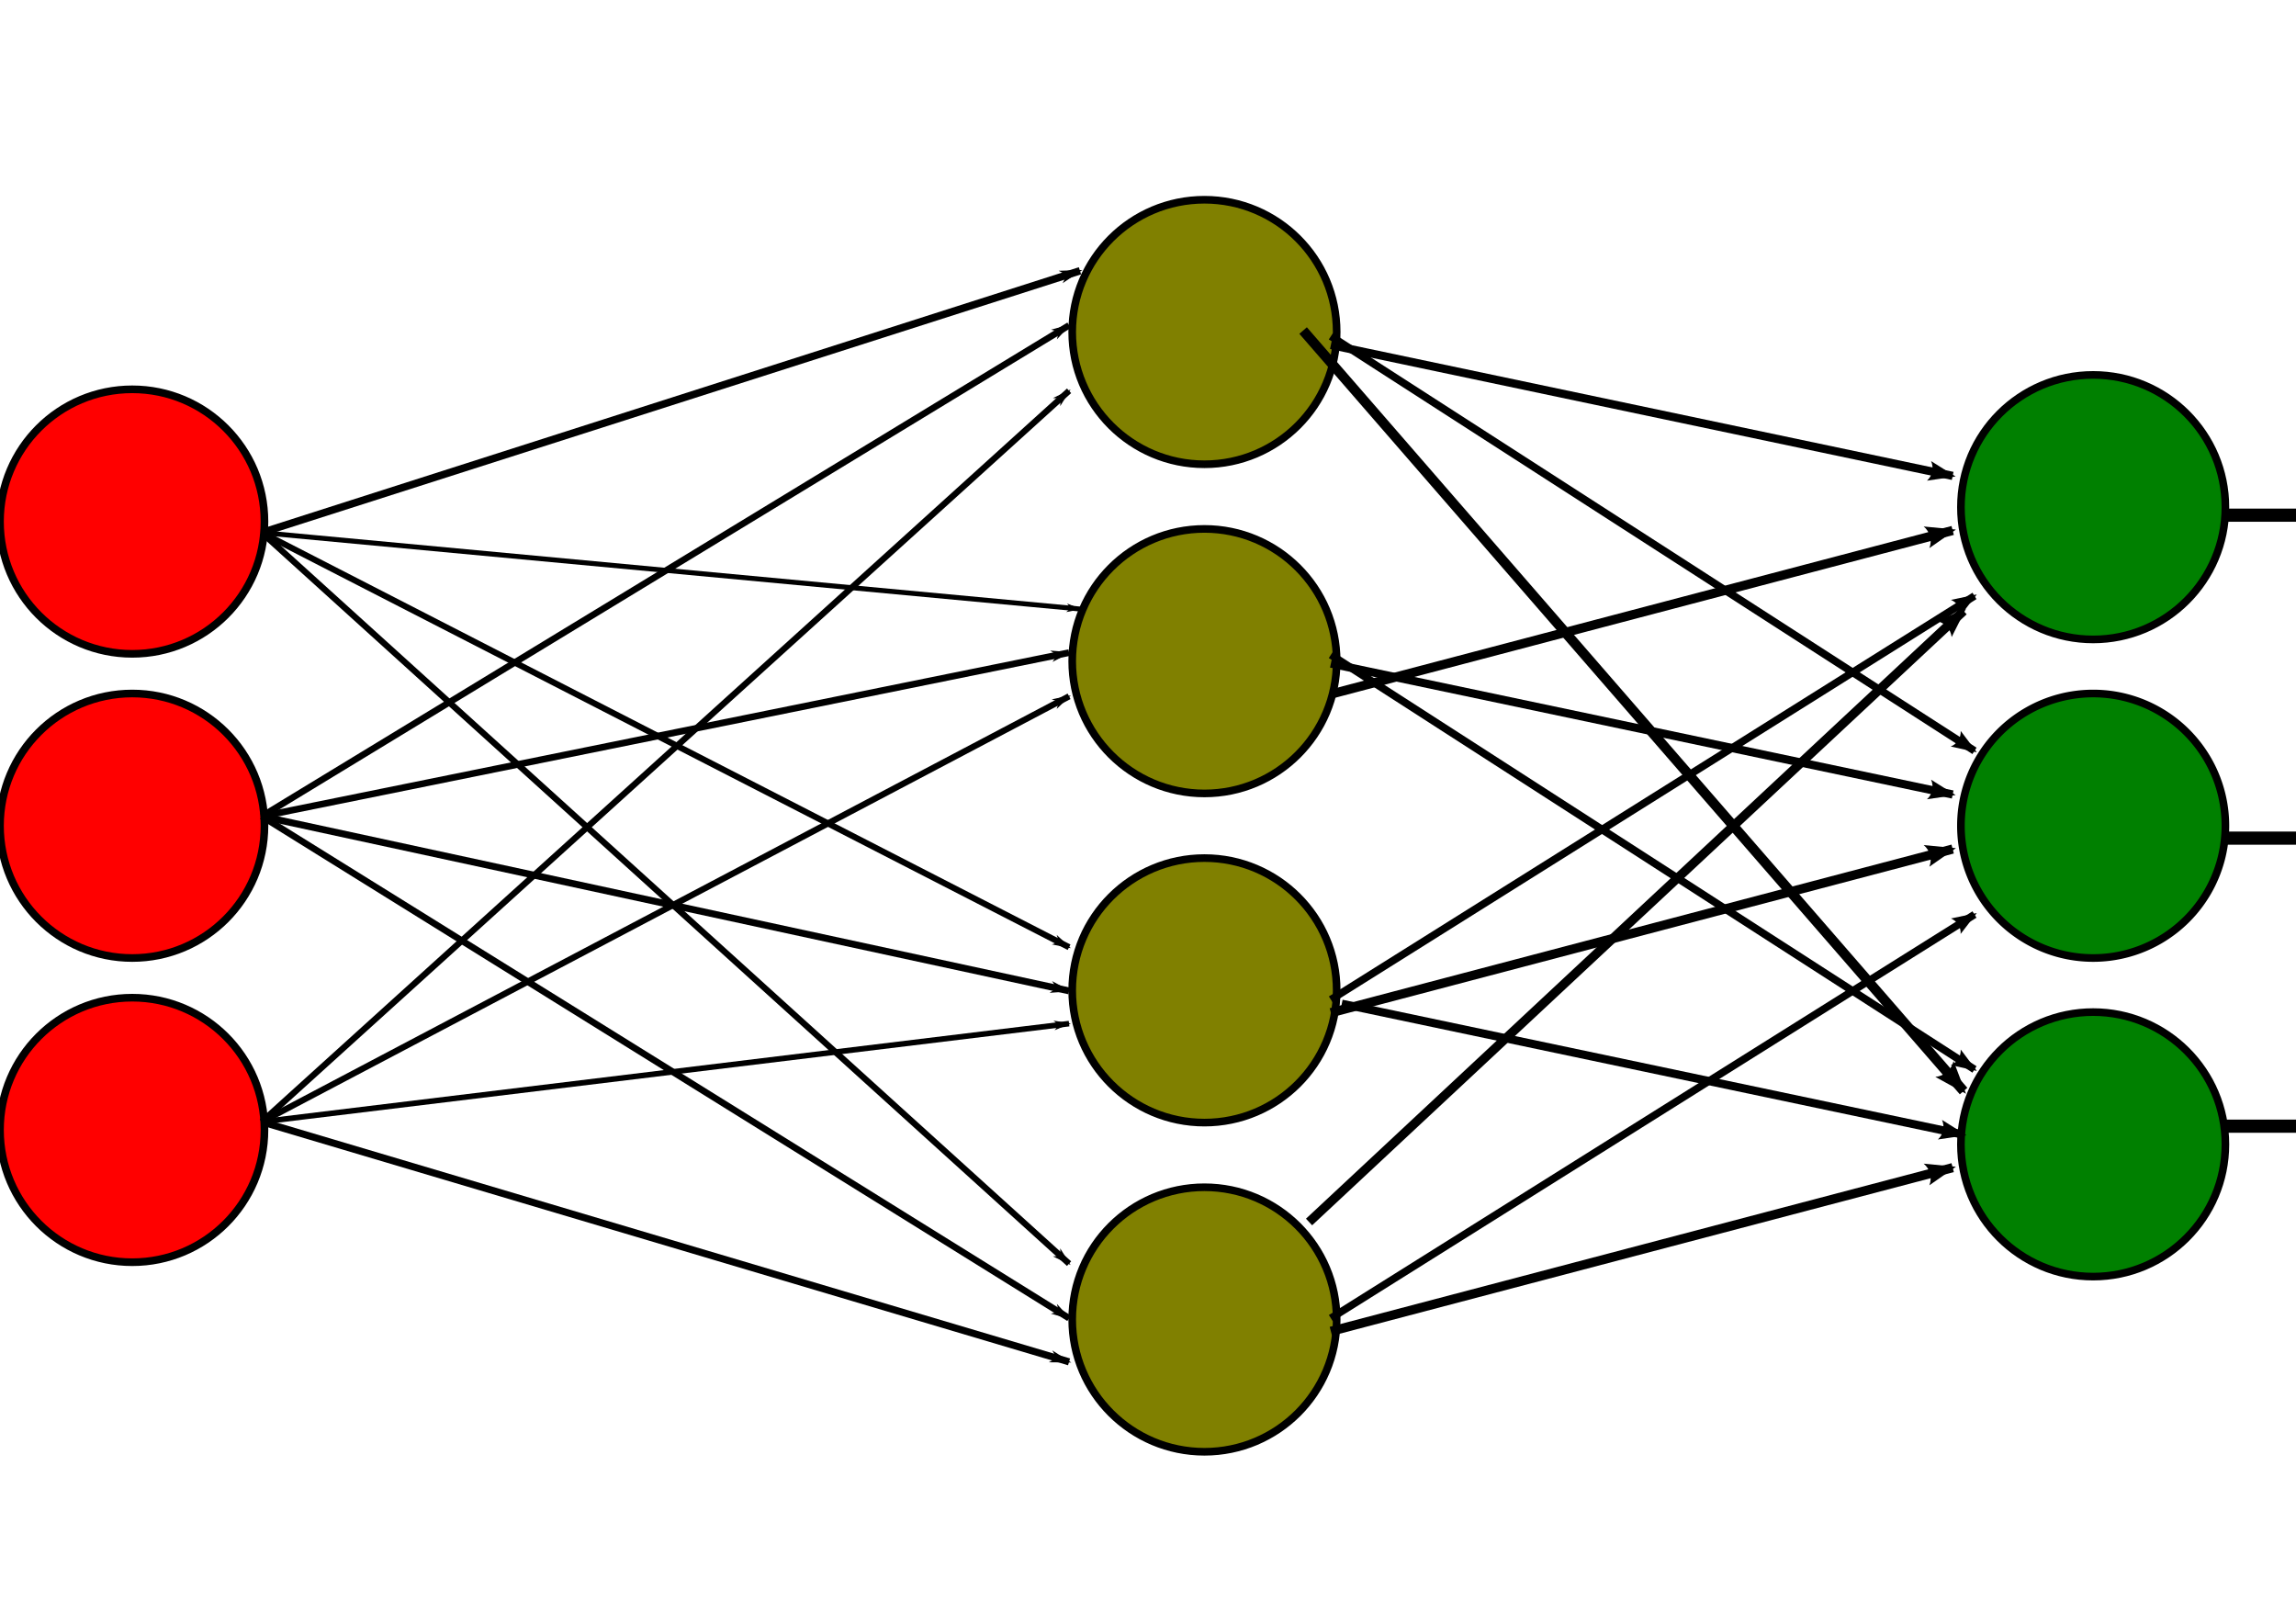 <?xml version="1.0" encoding="UTF-8" standalone="no"?>
<!-- Created with Inkscape (http://www.inkscape.org/) -->

<svg
   width="1052.362"
   height="744.094"
   id="svg2"
   version="1.1"
   inkscape:version="1.1.2 (0a00cf5339, 2022-02-04)"
   sodipodi:docname="MultiLayerPerceptron.svg"
   inkscape:export-filename="/home/fnaufel/Documents/UFF/Ensino/Disciplinas/MMA/MMA2-livro/slides/10-primeiras-nocoes/images/MultiLayerPerceptron.png"
   inkscape:export-xdpi="150"
   inkscape:export-ydpi="150"
   xmlns:inkscape="http://www.inkscape.org/namespaces/inkscape"
   xmlns:sodipodi="http://sodipodi.sourceforge.net/DTD/sodipodi-0.dtd"
   xmlns="http://www.w3.org/2000/svg"
   xmlns:svg="http://www.w3.org/2000/svg"
   xmlns:rdf="http://www.w3.org/1999/02/22-rdf-syntax-ns#"
   xmlns:cc="http://creativecommons.org/ns#"
   xmlns:dc="http://purl.org/dc/elements/1.1/">
  <defs
     id="defs4">
    <marker
       inkscape:stockid="Arrow2Mend"
       orient="auto"
       refY="0.0"
       refX="0.0"
       id="Arrow2Mend"
       style="overflow:visible;">
      <path
         id="path3935"
         style="font-size:12.0;fill-rule:evenodd;stroke-width:0.625;stroke-linejoin:round;"
         d="M 8.719,4.034 L -2.207,0.016 L 8.719,-4.002 C 6.973,-1.63 6.983,1.616 8.719,4.034 z "
         transform="scale(0.6) rotate(180) translate(0,0)" />
    </marker>
    <marker
       inkscape:stockid="Arrow2Lend"
       orient="auto"
       refY="0.0"
       refX="0.0"
       id="Arrow2Lend"
       style="overflow:visible;">
      <path
         id="path3929"
         style="font-size:12.0;fill-rule:evenodd;stroke-width:0.625;stroke-linejoin:round;"
         d="M 8.719,4.034 L -2.207,0.016 L 8.719,-4.002 C 6.973,-1.63 6.983,1.616 8.719,4.034 z "
         transform="scale(1.1) rotate(180) translate(1,0)" />
    </marker>
    <marker
       inkscape:stockid="Arrow1Lend"
       orient="auto"
       refY="0.0"
       refX="0.0"
       id="Arrow1Lend"
       style="overflow:visible;">
      <path
         id="path3911"
         d="M 0.0,0.0 L 5.0,-5.0 L -12.5,0.0 L 5.0,5.0 L 0.0,0.0 z "
         style="fill-rule:evenodd;stroke:#000000;stroke-width:1.0pt;marker-start:none;"
         transform="scale(0.8) rotate(180) translate(12.5,0)" />
    </marker>
    <marker
       inkscape:stockid="Arrow1Mend"
       orient="auto"
       refY="0.0"
       refX="0.0"
       id="Arrow1Mend"
       style="overflow:visible;">
      <path
         id="path3917"
         d="M 0.0,0.0 L 5.0,-5.0 L -12.5,0.0 L 5.0,5.0 L 0.0,0.0 z "
         style="fill-rule:evenodd;stroke:#000000;stroke-width:1.0pt;marker-start:none;"
         transform="scale(0.4) rotate(180) translate(10,0)" />
    </marker>
    <marker
       inkscape:stockid="Arrow1Send"
       orient="auto"
       refY="0.0"
       refX="0.0"
       id="Arrow1Send"
       style="overflow:visible;">
      <path
         id="path3923"
         d="M 0.0,0.0 L 5.0,-5.0 L -12.5,0.0 L 5.0,5.0 L 0.0,0.0 z "
         style="fill-rule:evenodd;stroke:#000000;stroke-width:1.0pt;marker-start:none;"
         transform="scale(0.2) rotate(180) translate(6,0)" />
    </marker>
    <marker
       inkscape:stockid="Arrow1Mend"
       orient="auto"
       refY="0"
       refX="0"
       id="Arrow1Mend-2"
       style="overflow:visible">
      <path
         inkscape:connector-curvature="0"
         id="path3917-3"
         d="M 0,0 5,-5 -12.5,0 5,5 0,0 z"
         style="fill-rule:evenodd;stroke:#000000;stroke-width:1pt;marker-start:none"
         transform="matrix(-0.4,0,0,-0.4,-4,0)" />
    </marker>
    <marker
       inkscape:stockid="Arrow1Mend"
       orient="auto"
       refY="0"
       refX="0"
       id="Arrow1Mend-1"
       style="overflow:visible">
      <path
         inkscape:connector-curvature="0"
         id="path3917-0"
         d="M 0,0 5,-5 -12.5,0 5,5 0,0 z"
         style="fill-rule:evenodd;stroke:#000000;stroke-width:1pt;marker-start:none"
         transform="matrix(-0.4,0,0,-0.4,-4,0)" />
    </marker>
    <marker
       inkscape:stockid="Arrow1Lend"
       orient="auto"
       refY="0"
       refX="0"
       id="Arrow1Lend-1"
       style="overflow:visible">
      <path
         inkscape:connector-curvature="0"
         id="path3911-9"
         d="M 0,0 5,-5 -12.5,0 5,5 0,0 z"
         style="fill-rule:evenodd;stroke:#000000;stroke-width:1pt;marker-start:none"
         transform="matrix(-0.8,0,0,-0.8,-10,0)" />
    </marker>
    <marker
       inkscape:stockid="Arrow1Lend"
       orient="auto"
       refY="0"
       refX="0"
       id="marker6383"
       style="overflow:visible">
      <path
         inkscape:connector-curvature="0"
         id="path6385"
         d="M 0,0 5,-5 -12.5,0 5,5 0,0 z"
         style="fill-rule:evenodd;stroke:#000000;stroke-width:1pt;marker-start:none"
         transform="matrix(-0.8,0,0,-0.8,-10,0)" />
    </marker>
    <marker
       inkscape:stockid="Arrow1Lend"
       orient="auto"
       refY="0"
       refX="0"
       id="marker6387"
       style="overflow:visible">
      <path
         inkscape:connector-curvature="0"
         id="path6389"
         d="M 0,0 5,-5 -12.5,0 5,5 0,0 z"
         style="fill-rule:evenodd;stroke:#000000;stroke-width:1pt;marker-start:none"
         transform="matrix(-0.8,0,0,-0.8,-10,0)" />
    </marker>
    <marker
       inkscape:stockid="Arrow1Lend"
       orient="auto"
       refY="0"
       refX="0"
       id="marker6391"
       style="overflow:visible">
      <path
         inkscape:connector-curvature="0"
         id="path6393"
         d="M 0,0 5,-5 -12.5,0 5,5 0,0 z"
         style="fill-rule:evenodd;stroke:#000000;stroke-width:1pt;marker-start:none"
         transform="matrix(-0.8,0,0,-0.8,-10,0)" />
    </marker>
    <marker
       inkscape:stockid="Arrow1Lend"
       orient="auto"
       refY="0"
       refX="0"
       id="marker6391-0"
       style="overflow:visible">
      <path
         inkscape:connector-curvature="0"
         id="path6393-0"
         d="M 0,0 5,-5 -12.5,0 5,5 0,0 z"
         style="fill-rule:evenodd;stroke:#000000;stroke-width:1pt;marker-start:none"
         transform="matrix(-0.8,0,0,-0.8,-10,0)" />
    </marker>
    <marker
       inkscape:stockid="Arrow1Lend"
       orient="auto"
       refY="0"
       refX="0"
       id="marker6391-3"
       style="overflow:visible">
      <path
         inkscape:connector-curvature="0"
         id="path6393-08"
         d="M 0,0 5,-5 -12.5,0 5,5 0,0 z"
         style="fill-rule:evenodd;stroke:#000000;stroke-width:1pt;marker-start:none"
         transform="matrix(-0.8,0,0,-0.8,-10,0)" />
    </marker>
    <marker
       inkscape:stockid="Arrow2Lend"
       orient="auto"
       refY="0"
       refX="0"
       id="Arrow2Lend-8"
       style="overflow:visible">
      <path
         inkscape:connector-curvature="0"
         id="path3929-4"
         style="font-size:12px;fill-rule:evenodd;stroke-width:0.625;stroke-linejoin:round"
         d="M 8.719,4.034 -2.207,0.016 8.719,-4.002 c -1.745,2.372 -1.735,5.617 -6e-7,8.035 z"
         transform="matrix(-1.1,0,0,-1.1,-1.1,0)" />
    </marker>
    <marker
       inkscape:stockid="Arrow2Lend"
       orient="auto"
       refY="0"
       refX="0"
       id="Arrow2Lend-8-7"
       style="overflow:visible">
      <path
         inkscape:connector-curvature="0"
         id="path3929-4-1"
         style="font-size:12px;fill-rule:evenodd;stroke-width:0.625;stroke-linejoin:round"
         d="M 8.719,4.034 -2.207,0.016 8.719,-4.002 c -1.745,2.372 -1.735,5.617 -6e-7,8.035 z"
         transform="matrix(-1.1,0,0,-1.1,-1.1,0)" />
    </marker>
  </defs>
  <sodipodi:namedview
     id="base"
     pagecolor="#ffffff"
     bordercolor="#666666"
     borderopacity="1.0"
     inkscape:pageopacity="0.0"
     inkscape:pageshadow="2"
     inkscape:zoom="0.7"
     inkscape:cx="596.42857"
     inkscape:cy="282.14286"
     inkscape:document-units="px"
     inkscape:current-layer="layer3"
     showgrid="true"
     inkscape:window-width="1920"
     inkscape:window-height="1040"
     inkscape:window-x="0"
     inkscape:window-y="40"
     inkscape:window-maximized="1"
     inkscape:pagecheckerboard="0">
    <inkscape:grid
       type="xygrid"
       id="grid4998"
       empspacing="5"
       visible="true"
       enabled="true"
       snapvisiblegridlinesonly="true" />
  </sodipodi:namedview>
  <g
     inkscape:label="Layer 1"
     inkscape:groupmode="layer"
     id="layer1"
     transform="translate(0,-308.268)">
    <g
       id="g4993"
       inkscape:export-filename="/home/sky99/Images/path8350.png"
       inkscape:export-xdpi="76.174469"
       inkscape:export-ydpi="76.174469"
       transform="translate(-196.98,-4.7000003e-6)">
      <path
         transform="translate(91.924,340.593)"
         d="m 226.274,206.693 c 0,33.474 -27.136,60.609 -60.609,60.609 -33.474,0 -60.609,-27.136 -60.609,-60.609 0,-33.474 27.136,-60.609 60.609,-60.609 33.474,0 60.609,27.136 60.609,60.609 z"
         sodipodi:ry="60.609154"
         sodipodi:rx="60.609154"
         sodipodi:cy="206.69333"
         sodipodi:cx="165.66502"
         id="path3036"
         style="fill:#ff0000;stroke:#000000;stroke-width:3.5;stroke-miterlimit:4;stroke-dasharray:none;stroke-dashoffset:0"
         sodipodi:type="arc" />
      <path
         d="m 226.274,206.693 c 0,33.474 -27.136,60.609 -60.609,60.609 -33.474,0 -60.609,-27.136 -60.609,-60.609 0,-33.474 27.136,-60.609 60.609,-60.609 33.474,0 60.609,27.136 60.609,60.609 z"
         sodipodi:ry="60.609154"
         sodipodi:rx="60.609154"
         sodipodi:cy="206.69333"
         sodipodi:cx="165.66502"
         id="path3036-8"
         style="fill:#ff0000;stroke:#000000;stroke-width:3.5;stroke-miterlimit:4;stroke-dasharray:none;stroke-dashoffset:0"
         sodipodi:type="arc"
         transform="translate(91.924,479.994)" />
      <path
         d="m 226.274,206.693 c 0,33.474 -27.136,60.609 -60.609,60.609 -33.474,0 -60.609,-27.136 -60.609,-60.609 0,-33.474 27.136,-60.609 60.609,-60.609 33.474,0 60.609,27.136 60.609,60.609 z"
         sodipodi:ry="60.609154"
         sodipodi:rx="60.609154"
         sodipodi:cy="206.69333"
         sodipodi:cx="165.66502"
         id="path3036-1"
         style="fill:#ff0000;stroke:#000000;stroke-width:3.5;stroke-miterlimit:4;stroke-dasharray:none;stroke-dashoffset:0"
         sodipodi:type="arc"
         transform="translate(91.924,619.395)" />
    </g>
    <g
       id="g3128"
       transform="translate(97.48,6.061)"
       inkscape:export-filename="/home/sky99/Images/path8350.png"
       inkscape:export-xdpi="76.174469"
       inkscape:export-ydpi="76.174469">
      <path
         transform="translate(288.904,247.659)"
         d="m 226.274,206.693 c 0,33.474 -27.136,60.609 -60.609,60.609 -33.474,0 -60.609,-27.136 -60.609,-60.609 0,-33.474 27.136,-60.609 60.609,-60.609 33.474,0 60.609,27.136 60.609,60.609 z"
         sodipodi:ry="60.609154"
         sodipodi:rx="60.609154"
         sodipodi:cy="206.69333"
         sodipodi:cx="165.66502"
         id="path3036-3"
         style="fill:#808000;stroke:#000000;stroke-width:3.5;stroke-miterlimit:4;stroke-dasharray:none;stroke-dashoffset:0"
         sodipodi:type="arc" />
      <path
         d="m 226.274,206.693 c 0,33.474 -27.136,60.609 -60.609,60.609 -33.474,0 -60.609,-27.136 -60.609,-60.609 0,-33.474 27.136,-60.609 60.609,-60.609 33.474,0 60.609,27.136 60.609,60.609 z"
         sodipodi:ry="60.609154"
         sodipodi:rx="60.609154"
         sodipodi:cy="206.69333"
         sodipodi:cx="165.66502"
         id="path3036-8-0"
         style="fill:#808000;stroke:#000000;stroke-width:3.5;stroke-miterlimit:4;stroke-dasharray:none;stroke-dashoffset:0"
         sodipodi:type="arc"
         transform="translate(288.904,398.508)" />
      <path
         d="m 226.274,206.693 c 0,33.474 -27.136,60.609 -60.609,60.609 -33.474,0 -60.609,-27.136 -60.609,-60.609 0,-33.474 27.136,-60.609 60.609,-60.609 33.474,0 60.609,27.136 60.609,60.609 z"
         sodipodi:ry="60.609154"
         sodipodi:rx="60.609154"
         sodipodi:cy="206.69333"
         sodipodi:cx="165.66502"
         id="path3036-1-8"
         style="fill:#808000;stroke:#000000;stroke-width:3.5;stroke-miterlimit:4;stroke-dasharray:none;stroke-dashoffset:0"
         sodipodi:type="arc"
         transform="translate(288.904,549.357)" />
      <path
         d="m 226.274,206.693 c 0,33.474 -27.136,60.609 -60.609,60.609 -33.474,0 -60.609,-27.136 -60.609,-60.609 0,-33.474 27.136,-60.609 60.609,-60.609 33.474,0 60.609,27.136 60.609,60.609 z"
         sodipodi:ry="60.609154"
         sodipodi:rx="60.609154"
         sodipodi:cy="206.69333"
         sodipodi:cx="165.66502"
         id="path3036-1-8-2"
         style="fill:#808000;stroke:#000000;stroke-width:3.5;stroke-miterlimit:4;stroke-dasharray:none;stroke-dashoffset:0"
         sodipodi:type="arc"
         transform="translate(288.904,700.207)" />
    </g>
    <path
       transform="translate(793.726,479.994)"
       sodipodi:type="arc"
       style="fill:#008000;stroke:#000000;stroke-width:3.5;stroke-miterlimit:4;stroke-dasharray:none;stroke-dashoffset:0"
       id="path3036-1-8-28"
       sodipodi:cx="165.66502"
       sodipodi:cy="206.69333"
       sodipodi:rx="60.609154"
       sodipodi:ry="60.609154"
       d="m 226.274,206.693 a 60.609,60.609 0 1 1 -121.218,0 60.609,60.609 0 1 1 121.218,0 z"
       inkscape:export-filename="/home/sky99/Images/path8350.png"
       inkscape:export-xdpi="76.174469"
       inkscape:export-ydpi="76.174469" />
    <circle
       style="fill:#008000;stroke:#000000;stroke-width:3.5;stroke-miterlimit:4;stroke-dasharray:none;stroke-dashoffset:0"
       id="path69"
       inkscape:export-filename="/home/sky99/Images/path8350.png"
       inkscape:export-xdpi="76.174469"
       inkscape:export-ydpi="76.174469"
       cx="959.391"
       cy="540.687"
       r="60.609" />
    <circle
       style="fill:#008000;stroke:#000000;stroke-width:3.5;stroke-miterlimit:4;stroke-dasharray:none;stroke-dashoffset:0"
       id="circle89"
       inkscape:export-filename="/home/sky99/Images/path8350.png"
       inkscape:export-xdpi="76.174469"
       inkscape:export-ydpi="76.174469"
       cx="959.391"
       cy="832.687"
       r="60.609" />
  </g>
  <g
     inkscape:groupmode="layer"
     id="layer3"
     inkscape:label="Links">
    <path
       style="fill:none;stroke:#000000;stroke-width:3.43;stroke-linecap:butt;stroke-linejoin:miter;stroke-miterlimit:4;stroke-opacity:1;stroke-dasharray:none;marker-end:url(#Arrow1Lend)"
       d="m 120,244.094 375,-120"
       id="path5002"
       inkscape:connector-curvature="0"
       inkscape:export-filename="/home/sky99/Images/path8350.png"
       inkscape:export-xdpi="76.174469"
       inkscape:export-ydpi="76.174469" />
    <path
       style="fill:none;stroke:#000000;stroke-width:2.846;stroke-linecap:butt;stroke-linejoin:miter;stroke-miterlimit:4;stroke-opacity:1;stroke-dasharray:none;marker-end:url(#Arrow1Lend)"
       d="m 120,244.094 370,335"
       id="path5774"
       inkscape:connector-curvature="0"
       inkscape:export-filename="/home/sky99/Images/path8350.png"
       inkscape:export-xdpi="76.174469"
       inkscape:export-ydpi="76.174469" />
    <path
       style="fill:none;stroke:#000000;stroke-width:2.269;stroke-linecap:butt;stroke-linejoin:miter;stroke-miterlimit:4;stroke-opacity:1;stroke-dasharray:none;marker-end:url(#Arrow1Lend)"
       d="m 120,244.094 375,35"
       id="path5979"
       inkscape:connector-curvature="0"
       inkscape:export-filename="/home/sky99/Images/path8350.png"
       inkscape:export-xdpi="76.174469"
       inkscape:export-ydpi="76.174469" />
    <path
       style="fill:none;stroke:#000000;stroke-width:2.807;stroke-linecap:butt;stroke-linejoin:miter;stroke-miterlimit:4;stroke-opacity:1;stroke-dasharray:none;marker-end:url(#Arrow1Lend)"
       d="m 120,244.094 370,190"
       id="path6171"
       inkscape:connector-curvature="0"
       inkscape:export-filename="/home/sky99/Images/path8350.png"
       inkscape:export-xdpi="76.174469"
       inkscape:export-ydpi="76.174469" />
    <path
       style="fill:none;stroke:#000000;stroke-width:5;stroke-linecap:butt;stroke-linejoin:miter;stroke-miterlimit:4;stroke-opacity:1;stroke-dasharray:none;marker-end:url(#Arrow1Mend)"
       d="m -115.056,239.094 105.056,0"
       id="path4557"
       inkscape:connector-curvature="0"
       inkscape:export-filename="/home/sky99/Images/path8350.png"
       inkscape:export-xdpi="76.174469"
       inkscape:export-ydpi="76.174469" />
    <path
       style="fill:none;stroke:#000000;stroke-width:5;stroke-linecap:butt;stroke-linejoin:miter;stroke-miterlimit:4;stroke-opacity:1;stroke-dasharray:none;marker-end:url(#Arrow1Mend)"
       d="m -115.056,379.094 105.056,0"
       id="path4557-6"
       inkscape:connector-curvature="0"
       inkscape:export-filename="/home/sky99/Images/path8350.png"
       inkscape:export-xdpi="76.174469"
       inkscape:export-ydpi="76.174469" />
    <path
       style="fill:none;stroke:#000000;stroke-width:5;stroke-linecap:butt;stroke-linejoin:miter;stroke-miterlimit:4;stroke-opacity:1;stroke-dasharray:none;marker-end:url(#Arrow1Mend)"
       d="m -115.056,519.094 105.056,0"
       id="path4557-60"
       inkscape:connector-curvature="0"
       inkscape:export-filename="/home/sky99/Images/path8350.png"
       inkscape:export-xdpi="76.174469"
       inkscape:export-ydpi="76.174469" />
    <path
       style="fill:none;stroke:#000000;stroke-width:3.262;stroke-linecap:butt;stroke-linejoin:miter;stroke-miterlimit:4;stroke-opacity:1;stroke-dasharray:none;marker-end:url(#Arrow1Lend)"
       d="m 120,514.094 370,110"
       id="path5002-0"
       inkscape:connector-curvature="0"
       inkscape:export-filename="/home/sky99/Images/path8350.png"
       inkscape:export-xdpi="76.174469"
       inkscape:export-ydpi="76.174469" />
    <path
       style="fill:none;stroke:#000000;stroke-width:2.846;stroke-linecap:butt;stroke-linejoin:miter;stroke-miterlimit:4;stroke-opacity:1;stroke-dasharray:none;marker-end:url(#Arrow1Lend)"
       d="m 120,514.094 370,-335"
       id="path5774-1"
       inkscape:connector-curvature="0"
       inkscape:export-filename="/home/sky99/Images/path8350.png"
       inkscape:export-xdpi="76.174469"
       inkscape:export-ydpi="76.174469" />
    <path
       style="fill:none;stroke:#000000;stroke-width:2.555;stroke-linecap:butt;stroke-linejoin:miter;stroke-miterlimit:4;stroke-opacity:1;stroke-dasharray:none;marker-end:url(#Arrow1Lend)"
       d="m 120,514.094 370,-45"
       id="path5979-3"
       inkscape:connector-curvature="0"
       inkscape:export-filename="/home/sky99/Images/path8350.png"
       inkscape:export-xdpi="76.174469"
       inkscape:export-ydpi="76.174469" />
    <path
       style="fill:none;stroke:#000000;stroke-width:2.843;stroke-linecap:butt;stroke-linejoin:miter;stroke-miterlimit:4;stroke-opacity:1;stroke-dasharray:none;marker-end:url(#Arrow1Lend)"
       d="m 120,514.094 370,-195"
       id="path6171-4"
       inkscape:connector-curvature="0"
       inkscape:export-filename="/home/sky99/Images/path8350.png"
       inkscape:export-xdpi="76.174469"
       inkscape:export-ydpi="76.174469" />
    <path
       style="fill:none;stroke:#000000;stroke-width:2.984;stroke-linecap:butt;stroke-linejoin:miter;stroke-miterlimit:4;stroke-opacity:1;stroke-dasharray:none;marker-end:url(#marker6391)"
       d="m 120,374.094 370,-225"
       id="path6428"
       inkscape:connector-curvature="0"
       inkscape:export-filename="/home/sky99/Images/path8350.png"
       inkscape:export-xdpi="76.174469"
       inkscape:export-ydpi="76.174469" />
    <path
       style="fill:none;stroke:#000000;stroke-width:3.054;stroke-linecap:butt;stroke-linejoin:miter;stroke-miterlimit:4;stroke-opacity:1;stroke-dasharray:none;marker-end:url(#marker6391)"
       d="m 120,374.094 370,-75"
       id="path6628"
       inkscape:connector-curvature="0"
       inkscape:export-filename="/home/sky99/Images/path8350.png"
       inkscape:export-xdpi="76.174469"
       inkscape:export-ydpi="76.174469" />
    <path
       style="fill:none;stroke:#000000;stroke-width:3.017;stroke-linecap:butt;stroke-linejoin:miter;stroke-miterlimit:4;stroke-opacity:1;stroke-dasharray:none;marker-end:url(#marker6391)"
       d="m 120,374.094 370,230"
       id="path6428-3"
       inkscape:connector-curvature="0"
       inkscape:export-filename="/home/sky99/Images/path8350.png"
       inkscape:export-xdpi="76.174469"
       inkscape:export-ydpi="76.174469" />
    <path
       style="fill:none;stroke:#000000;stroke-width:3.154;stroke-linecap:butt;stroke-linejoin:miter;stroke-miterlimit:4;stroke-opacity:1;stroke-dasharray:none;marker-end:url(#marker6391)"
       d="m 120,374.094 370,80"
       id="path6628-8"
       inkscape:connector-curvature="0"
       inkscape:export-filename="/home/sky99/Images/path8350.png"
       inkscape:export-xdpi="76.174469"
       inkscape:export-ydpi="76.174469" />
    <path
       style="fill:none;stroke:#000000;stroke-width:3.491;stroke-linecap:butt;stroke-linejoin:miter;stroke-miterlimit:4;stroke-opacity:1;stroke-dasharray:none;marker-start:none;marker-end:url(#Arrow2Lend)"
       d="m 610,154.094 295,190"
       id="path6876"
       inkscape:connector-curvature="0"
       inkscape:export-filename="/home/sky99/Images/path8350.png"
       inkscape:export-xdpi="76.174469"
       inkscape:export-ydpi="76.174469" />
    <path
       style="fill:none;stroke:#000000;stroke-width:3.444;stroke-linecap:butt;stroke-linejoin:miter;stroke-miterlimit:4;stroke-opacity:1;stroke-dasharray:none;marker-start:none;marker-end:url(#Arrow2Lend)"
       d="m 610,604.094 295,-185"
       id="path6876-6"
       inkscape:connector-curvature="0"
       inkscape:export-filename="/home/sky99/Images/path8350.png"
       inkscape:export-xdpi="76.174469"
       inkscape:export-ydpi="76.174469" />
    <path
       style="fill:none;stroke:#000000;stroke-width:3.775;stroke-linecap:butt;stroke-linejoin:miter;stroke-miterlimit:4;stroke-opacity:1;stroke-dasharray:none;marker-end:url(#Arrow2Lend-8)"
       d="m 610,304.094 285,60"
       id="path8118"
       inkscape:connector-curvature="0"
       inkscape:export-filename="/home/sky99/Images/path8350.png"
       inkscape:export-xdpi="76.174469"
       inkscape:export-ydpi="76.174469" />
    <path
       style="fill:none;stroke:#000000;stroke-width:4.22;stroke-linecap:butt;stroke-linejoin:miter;stroke-miterlimit:4;stroke-opacity:1;stroke-dasharray:none;marker-end:url(#Arrow2Lend-8)"
       d="m 610,464.094 285,-75"
       id="path8118-1"
       inkscape:connector-curvature="0"
       inkscape:export-filename="/home/sky99/Images/path8350.png"
       inkscape:export-xdpi="76.174469"
       inkscape:export-ydpi="76.174469" />
    <path
       style="fill:none;stroke:#000000;stroke-width:6.03;stroke-linecap:butt;stroke-linejoin:miter;stroke-miterlimit:4;stroke-opacity:1;stroke-dasharray:none;marker-end:url(#Arrow2Mend)"
       d="m 1020,384.094 112,0"
       id="path8350"
       inkscape:connector-curvature="0"
       inkscape:export-xdpi="76.174469"
       inkscape:export-ydpi="76.174469" />
    <path
       style="fill:none;stroke:#000000;stroke-width:4.137;stroke-linecap:butt;stroke-linejoin:miter;stroke-miterlimit:4;stroke-dasharray:none;stroke-opacity:1;marker-start:none;marker-end:url(#Arrow2Lend)"
       d="M 600,560 900,280"
       id="path71"
       inkscape:connector-curvature="0"
       inkscape:export-filename="/home/sky99/Images/path8350.png"
       inkscape:export-xdpi="76.174469"
       inkscape:export-ydpi="76.174469" />
    <path
       style="fill:none;stroke:#000000;stroke-width:3.444;stroke-linecap:butt;stroke-linejoin:miter;stroke-miterlimit:4;stroke-dasharray:none;stroke-opacity:1;marker-start:none;marker-end:url(#Arrow2Lend)"
       d="m 610,458.094 295,-185"
       id="path73"
       inkscape:connector-curvature="0"
       inkscape:export-filename="/home/sky99/Images/path8350.png"
       inkscape:export-xdpi="76.174469"
       inkscape:export-ydpi="76.174469" />
    <path
       style="fill:none;stroke:#000000;stroke-width:3.775;stroke-linecap:butt;stroke-linejoin:miter;stroke-miterlimit:4;stroke-dasharray:none;stroke-opacity:1;marker-end:url(#Arrow2Lend-8)"
       d="m 610,158.094 285,60"
       id="path75"
       inkscape:connector-curvature="0"
       inkscape:export-filename="/home/sky99/Images/path8350.png"
       inkscape:export-xdpi="76.174469"
       inkscape:export-ydpi="76.174469" />
    <path
       style="fill:none;stroke:#000000;stroke-width:4.22;stroke-linecap:butt;stroke-linejoin:miter;stroke-miterlimit:4;stroke-dasharray:none;stroke-opacity:1;marker-end:url(#Arrow2Lend-8)"
       d="m 610,318.094 285,-75"
       id="path77"
       inkscape:connector-curvature="0"
       inkscape:export-filename="/home/sky99/Images/path8350.png"
       inkscape:export-xdpi="76.174469"
       inkscape:export-ydpi="76.174469" />
    <path
       style="fill:none;stroke:#000000;stroke-width:4.566;stroke-linecap:butt;stroke-linejoin:miter;stroke-miterlimit:4;stroke-dasharray:none;stroke-opacity:1;marker-start:none;marker-end:url(#Arrow2Lend)"
       d="M 597.273,151.473 900,500"
       id="path83"
       inkscape:connector-curvature="0"
       inkscape:export-filename="/home/sky99/Images/path8350.png"
       inkscape:export-xdpi="76.174469"
       inkscape:export-ydpi="76.174469" />
    <path
       style="fill:none;stroke:#000000;stroke-width:3.491;stroke-linecap:butt;stroke-linejoin:miter;stroke-miterlimit:4;stroke-dasharray:none;stroke-opacity:1;marker-start:none;marker-end:url(#Arrow2Lend)"
       d="m 610,300.094 295,190"
       id="path91"
       inkscape:connector-curvature="0"
       inkscape:export-filename="/home/sky99/Images/path8350.png"
       inkscape:export-xdpi="76.174469"
       inkscape:export-ydpi="76.174469" />
    <path
       style="fill:none;stroke:#000000;stroke-width:3.775;stroke-linecap:butt;stroke-linejoin:miter;stroke-miterlimit:4;stroke-dasharray:none;stroke-opacity:1;marker-end:url(#Arrow2Lend-8)"
       d="m 615,460 285,60"
       id="path95"
       inkscape:connector-curvature="0"
       inkscape:export-filename="/home/sky99/Images/path8350.png"
       inkscape:export-xdpi="76.174469"
       inkscape:export-ydpi="76.174469" />
    <path
       style="fill:none;stroke:#000000;stroke-width:4.22;stroke-linecap:butt;stroke-linejoin:miter;stroke-miterlimit:4;stroke-dasharray:none;stroke-opacity:1;marker-end:url(#Arrow2Lend-8)"
       d="m 610,610.094 285,-75"
       id="path97"
       inkscape:connector-curvature="0"
       inkscape:export-filename="/home/sky99/Images/path8350.png"
       inkscape:export-xdpi="76.174469"
       inkscape:export-ydpi="76.174469" />
    <path
       style="fill:none;stroke:#000000;stroke-width:6.03;stroke-linecap:butt;stroke-linejoin:miter;stroke-miterlimit:4;stroke-dasharray:none;stroke-opacity:1;marker-end:url(#Arrow2Mend)"
       d="m 1020,236.094 h 112"
       id="path429"
       inkscape:connector-curvature="0"
       inkscape:export-xdpi="76.174469"
       inkscape:export-ydpi="76.174469" />
    <path
       style="fill:none;stroke:#000000;stroke-width:6.03;stroke-linecap:butt;stroke-linejoin:miter;stroke-miterlimit:4;stroke-dasharray:none;stroke-opacity:1;marker-end:url(#Arrow2Mend)"
       d="m 1020,516.094 h 112"
       id="path431"
       inkscape:connector-curvature="0"
       inkscape:export-xdpi="76.174469"
       inkscape:export-ydpi="76.174469" />
  </g>
</svg>
